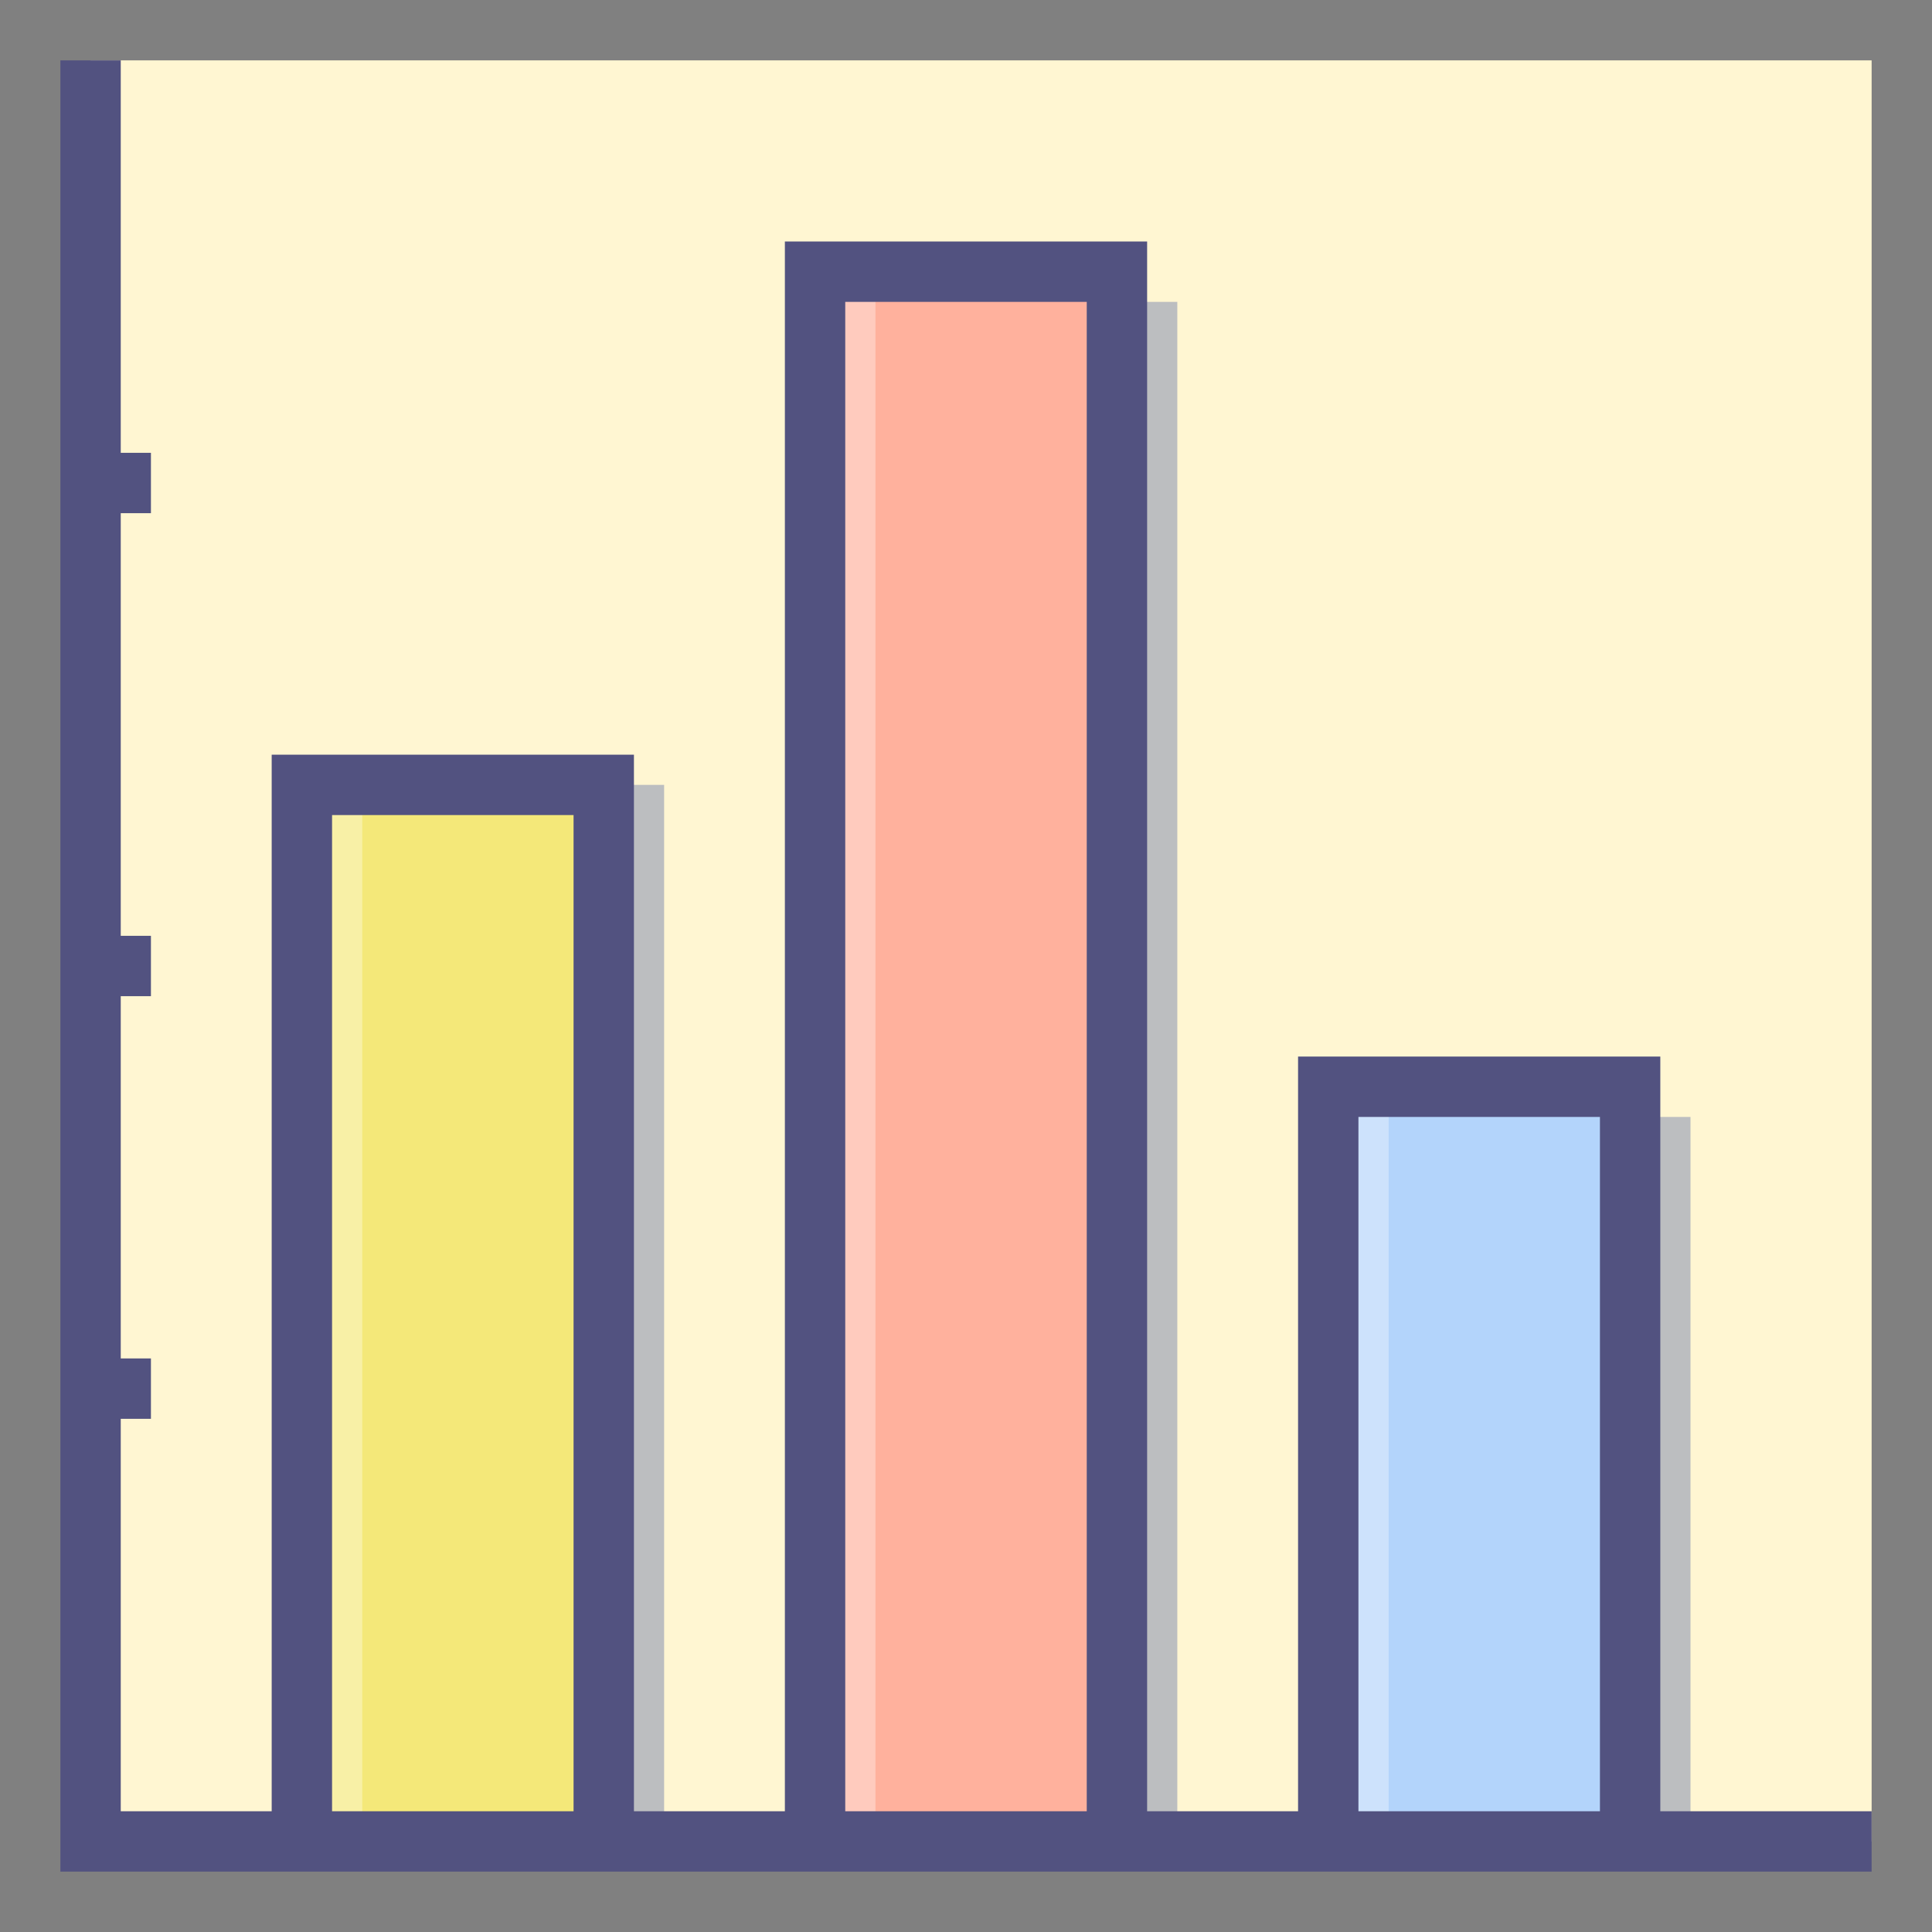 <?xml version="1.0"?>
<svg xmlns="http://www.w3.org/2000/svg" viewBox="0 0 64 64" width="512" height="512"><rect x="0" y="0" width="64" height="64" fill="#808080" stroke="none"/><g id="chart-financial-business-finance-7" data-name="chart-financial-business-finance"><rect x="3" y="2" width="59" height="59" style="fill:#fff6d2"/><rect x="44" y="36" width="10" height="25" style="fill:#b3d4fb"/><rect x="27" y="9" width="10" height="52" style="fill:#ffb19d"/><rect x="10" y="26" width="10" height="35" style="fill:#f4e879"/><rect x="20" y="26" width="2" height="35" style="fill:#bcbec0"/><rect x="37" y="10" width="2" height="51" style="fill:#bcbec0"/><rect x="54" y="37" width="2" height="24" style="fill:#bcbec0"/><rect x="10" y="26" width="2" height="35" style="fill:#f8f0a6"/><rect x="27" y="9" width="2" height="52" style="fill:#ffcbbe"/><rect x="44" y="36" width="2" height="25" style="fill:#cde2fc"/><path d="M55,60V35H43V60H38V8H26V60H21V25H9V60H4V47H5V45H4V33H5V31H4V17H5V15H4V2H2V62H62V60ZM11,60V27h8V60Zm17,0V10h8V60Zm17,0V37h8V60Z" style="fill:#525280"/></g></svg>
